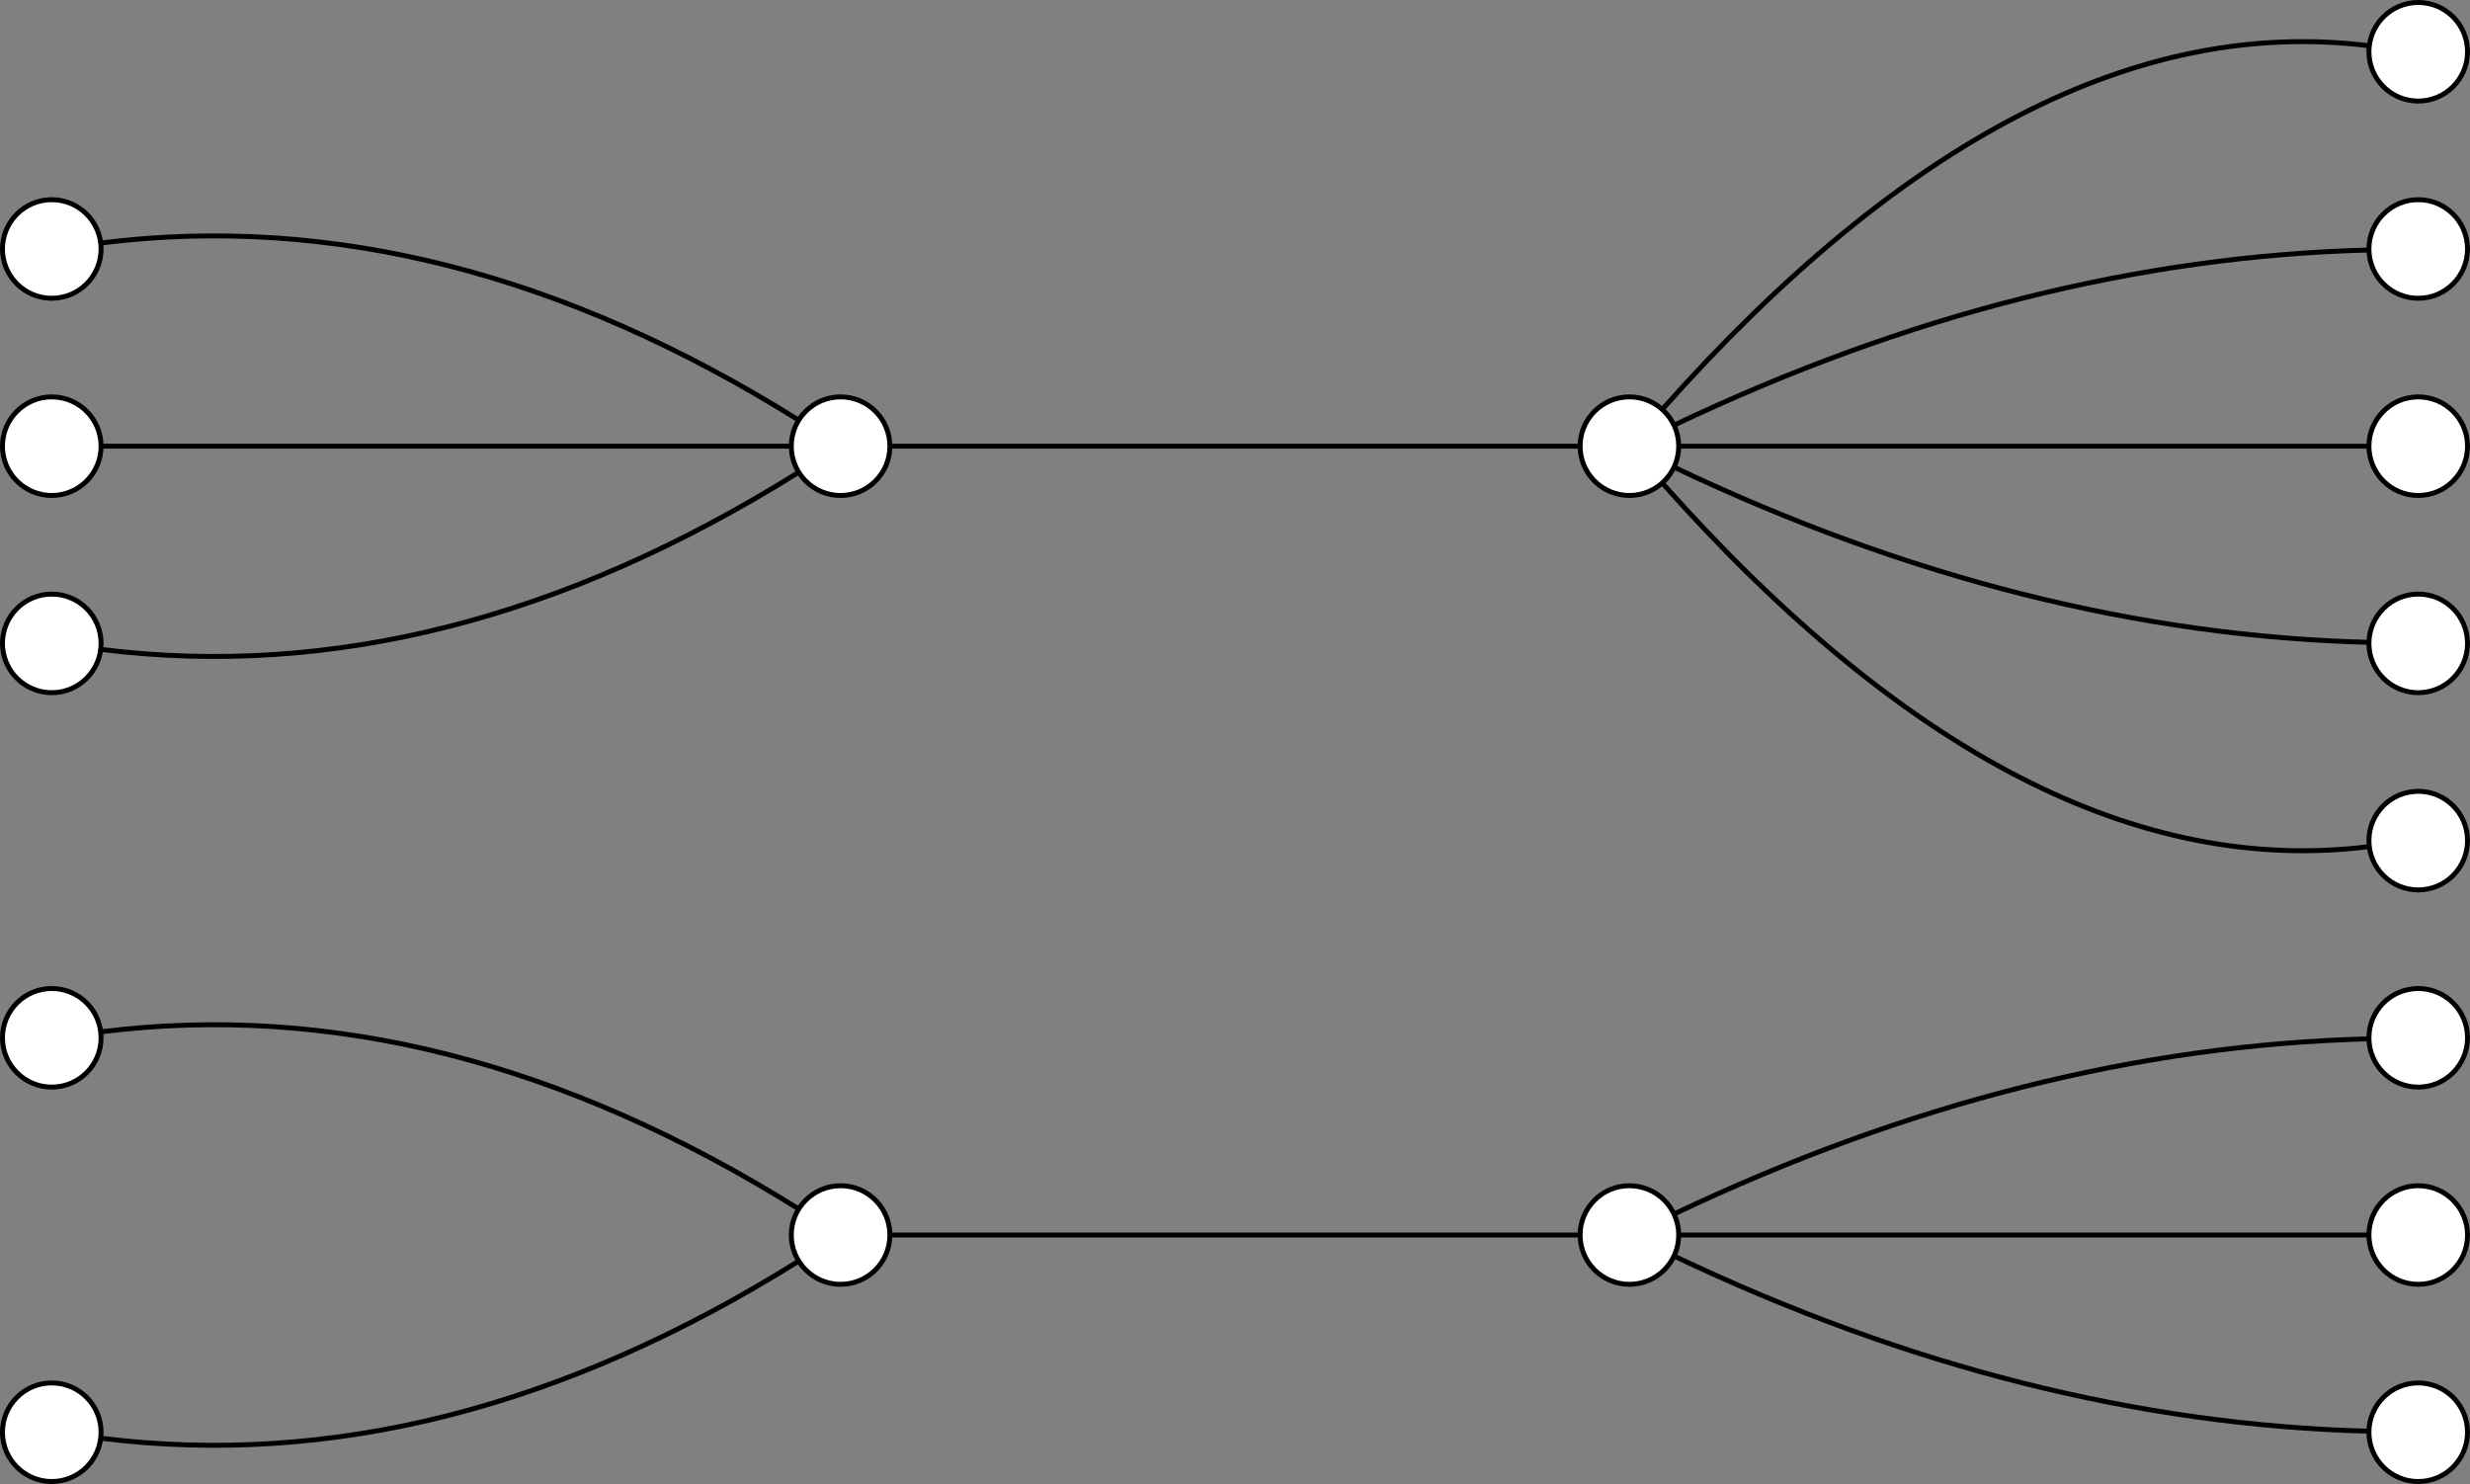 <?xml version="1.0" encoding="UTF-8"?>
<!DOCTYPE svg PUBLIC "-//W3C//DTD SVG 1.1//EN" "http://www.w3.org/Graphics/SVG/1.1/DTD/svg11.dtd">
<svg xmlns="http://www.w3.org/2000/svg" xmlns:xlink="http://www.w3.org/1999/xlink" version="1.1" width="501px" height="301px" viewBox="-0.5 -0.5 501 301" content="&lt;mxfile host=&quot;app.diagrams.net&quot; modified=&quot;2020-08-04T14:30:47.801Z&quot; agent=&quot;5.0 (Macintosh; Intel Mac OS X 10_15_6) AppleWebKit/537.36 (KHTML, like Gecko) Chrome/84.0.415.105 Safari/537.36&quot; etag=&quot;60NY27t0XLHnsFs5_5ul&quot; version=&quot;13.4.1&quot; type=&quot;github&quot;&gt;&lt;diagram id=&quot;5T3YvEqOhUhsAEzD7emG&quot; name=&quot;Page-1&quot;&gt;7Ztdk5owFIZ/jZftSMKHXlb3o9PZdtpxZ3Z7mZGssEXCYFy1v75BEoGgblaUhKk3DjmEkLzn4ZwkYA+O5+v7FCXBd+LjqAf6/roHb3oAeDZgv5lhkxtsF+aGWRr6uckqDJPwL+bGPrcuQx8vKhUpIRENk6pxSuIYT2nFhtKUrKrVXkhUvWuCZrhmmExRVLc+hT4NcuvA6Rf2rzicBeLOVp+fmSNRmRsWAfLJqmSCtz04Tgmh+dF8PcZRpp3QJb/u7sDZXcdSHFOVCyajH49/wsdfaXyPnr4F4+j14e4Tb+UNRUs+YN5ZuhEKsFaY2KwwWgUhxZMETbMzK+ZuZgvoPGIlix2iRZJ74CVcY3bTEW8bpxSvD3ba2knBEMJkjmm6YVX4BVBwwPGxhry8KpwhBA5KfhA2xN0/27VcKMQOuEgfEAwYLpjlSII5mgWDXRNMN2F2xwQDULdgbl0gnwVxXiQpDciMxCi6Layj6TJ9yxTZylRUeSAk4cZXTOmGJyS0pKSqLF6H9Ll0/Jsd9z87vHSTadUXhY0oxP6XLCWxYkxinFvuwmy02/P5MLK+H3cNGypZplN8LK5zsSlKZ5geq3jA2SmOEA3fqj05u+tEN42F3fYMiw6W6RnbhaYpZnrKrimmO2VbpufsmmKWbsVMT9qyYtqTtuV0TTFPt2JuxxSDup9K26sL9N9PDLkm708MB/ud3dLE0DMcdnliCLUn7YHhitXCg3bFhl1TTPdUGgw7E1DZcJ/LhdJVWbG4bFvSEIiFk94PxJ7OQCy6aexDIu8Qaw8rwPQVuryBp32eJgTqjmLaA7FKsq/FspJKZwxk6luN+zUuaejs0VDYlMMdv8NPErKRFPM1OUxYkm/ycfKrCvfUG3KldaErNZTrUGto6+fdsBu8T1GZtRxzfSUfnzOhdRKD/okYgKGEgfysH8CA+QVtStWSrMLicIeBvX9zsKAqb/GsjNkqKUwHY3YXGNsxtZFc+FHG4KFXkxdmDLTCmErSbymFwStWLWYwW+X1gpYMJj4weo+D0vc7OkCQHlcITwVBzmGDduKLmHtdNr6ovJLRQpnqROlKWSPK7FYoa7oQuxRl6qsyqJMyB0i5yDuRMkf+UONC83FHWv5ZrVBm6ppPnTJHK2XSqg+cTJm8+G+JMrHavChlQuwOUwaulDWJZS5ogTJT9xbUKbOvlDWJZXDQAmVNdxcuRpny9xeuTsps+Y2HDIcyZfKuhYzrhSiDoI1YZupOhjplwytlTSgbNoplrFj8/yuvXvyJDt7+Aw==&lt;/diagram&gt;&lt;/mxfile&gt;" resource="https://app.diagrams.net/#Hdxos%2Fecho%2Fmaster%2Fdocs%2Fcontent%2Fdiagrams%2Fflow.svg"><rect x="-0.5" y="-0.5" width="501" height="301" fill="#808080" stroke="none"/><defs/><g><ellipse cx="170" cy="90" rx="10" ry="10" fill="#ffffff" stroke="#000000" pointer-events="all"/><ellipse cx="10" cy="50" rx="10" ry="10" fill="#ffffff" stroke="#000000" pointer-events="all"/><ellipse cx="10" cy="90" rx="10" ry="10" fill="#ffffff" stroke="#000000" pointer-events="all"/><ellipse cx="10" cy="130" rx="10" ry="10" fill="#ffffff" stroke="#000000" pointer-events="all"/><path d="M 340 90 Q 340 90 480 90" fill="none" stroke="#000000" stroke-miterlimit="10" pointer-events="stroke"/><ellipse cx="330" cy="90" rx="10" ry="10" fill="#ffffff" stroke="#000000" pointer-events="all"/><ellipse cx="490" cy="90" rx="10" ry="10" fill="#ffffff" stroke="#000000" pointer-events="all"/><ellipse cx="490" cy="50" rx="10" ry="10" fill="#ffffff" stroke="#000000" pointer-events="all"/><ellipse cx="490" cy="10" rx="10" ry="10" fill="#ffffff" stroke="#000000" pointer-events="all"/><ellipse cx="490" cy="130" rx="10" ry="10" fill="#ffffff" stroke="#000000" pointer-events="all"/><ellipse cx="490" cy="170" rx="10" ry="10" fill="#ffffff" stroke="#000000" pointer-events="all"/><ellipse cx="490" cy="210" rx="10" ry="10" fill="#ffffff" stroke="#000000" pointer-events="all"/><path d="M 340 250 Q 340 250 480 250" fill="none" stroke="#000000" stroke-miterlimit="10" pointer-events="stroke"/><ellipse cx="330" cy="250" rx="10" ry="10" fill="#ffffff" stroke="#000000" pointer-events="all"/><ellipse cx="490" cy="250" rx="10" ry="10" fill="#ffffff" stroke="#000000" pointer-events="all"/><ellipse cx="490" cy="290" rx="10" ry="10" fill="#ffffff" stroke="#000000" pointer-events="all"/><path d="M 180 250 Q 180 250 320 250" fill="none" stroke="#000000" stroke-miterlimit="10" pointer-events="stroke"/><ellipse cx="170" cy="250" rx="10" ry="10" fill="#ffffff" stroke="#000000" pointer-events="all"/><ellipse cx="10" cy="210" rx="10" ry="10" fill="#ffffff" stroke="#000000" pointer-events="all"/><ellipse cx="10" cy="290" rx="10" ry="10" fill="#ffffff" stroke="#000000" pointer-events="all"/><path d="M 320 90 L 180 90" fill="none" stroke="#000000" stroke-miterlimit="10" pointer-events="stroke"/><path d="M 19.93 48.79 Q 90 40 161.51 84.72" fill="none" stroke="#000000" stroke-miterlimit="10" pointer-events="stroke"/><path d="M 19.93 131.21 Q 90 140 161.51 95.28" fill="none" stroke="#000000" stroke-miterlimit="10" pointer-events="stroke"/><path d="M 20 90 L 160 90" fill="none" stroke="#000000" stroke-miterlimit="10" pointer-events="stroke"/><path d="M 19.93 208.79 Q 90 200 161.51 244.72" fill="none" stroke="#000000" stroke-miterlimit="10" pointer-events="stroke"/><path d="M 19.93 291.21 Q 90 300 161.51 255.28" fill="none" stroke="#000000" stroke-miterlimit="10" pointer-events="stroke"/><path d="M 336.66 82.54 Q 410 0 480.07 8.79" fill="none" stroke="#000000" stroke-miterlimit="10" pointer-events="stroke"/><path d="M 336.66 97.46 Q 410 180 480.07 171.21" fill="none" stroke="#000000" stroke-miterlimit="10" pointer-events="stroke"/><path d="M 339.05 85.74 Q 410 52 480 50.21" fill="none" stroke="#000000" stroke-miterlimit="10" pointer-events="stroke"/><path d="M 339.05 94.26 Q 410 128 480 129.79" fill="none" stroke="#000000" stroke-miterlimit="10" pointer-events="stroke"/><path d="M 339.05 245.74 Q 410 212 480 210.21" fill="none" stroke="#000000" stroke-miterlimit="10" pointer-events="stroke"/><path d="M 339.05 254.26 Q 410 288 480 289.79" fill="none" stroke="#000000" stroke-miterlimit="10" pointer-events="stroke"/></g></svg>